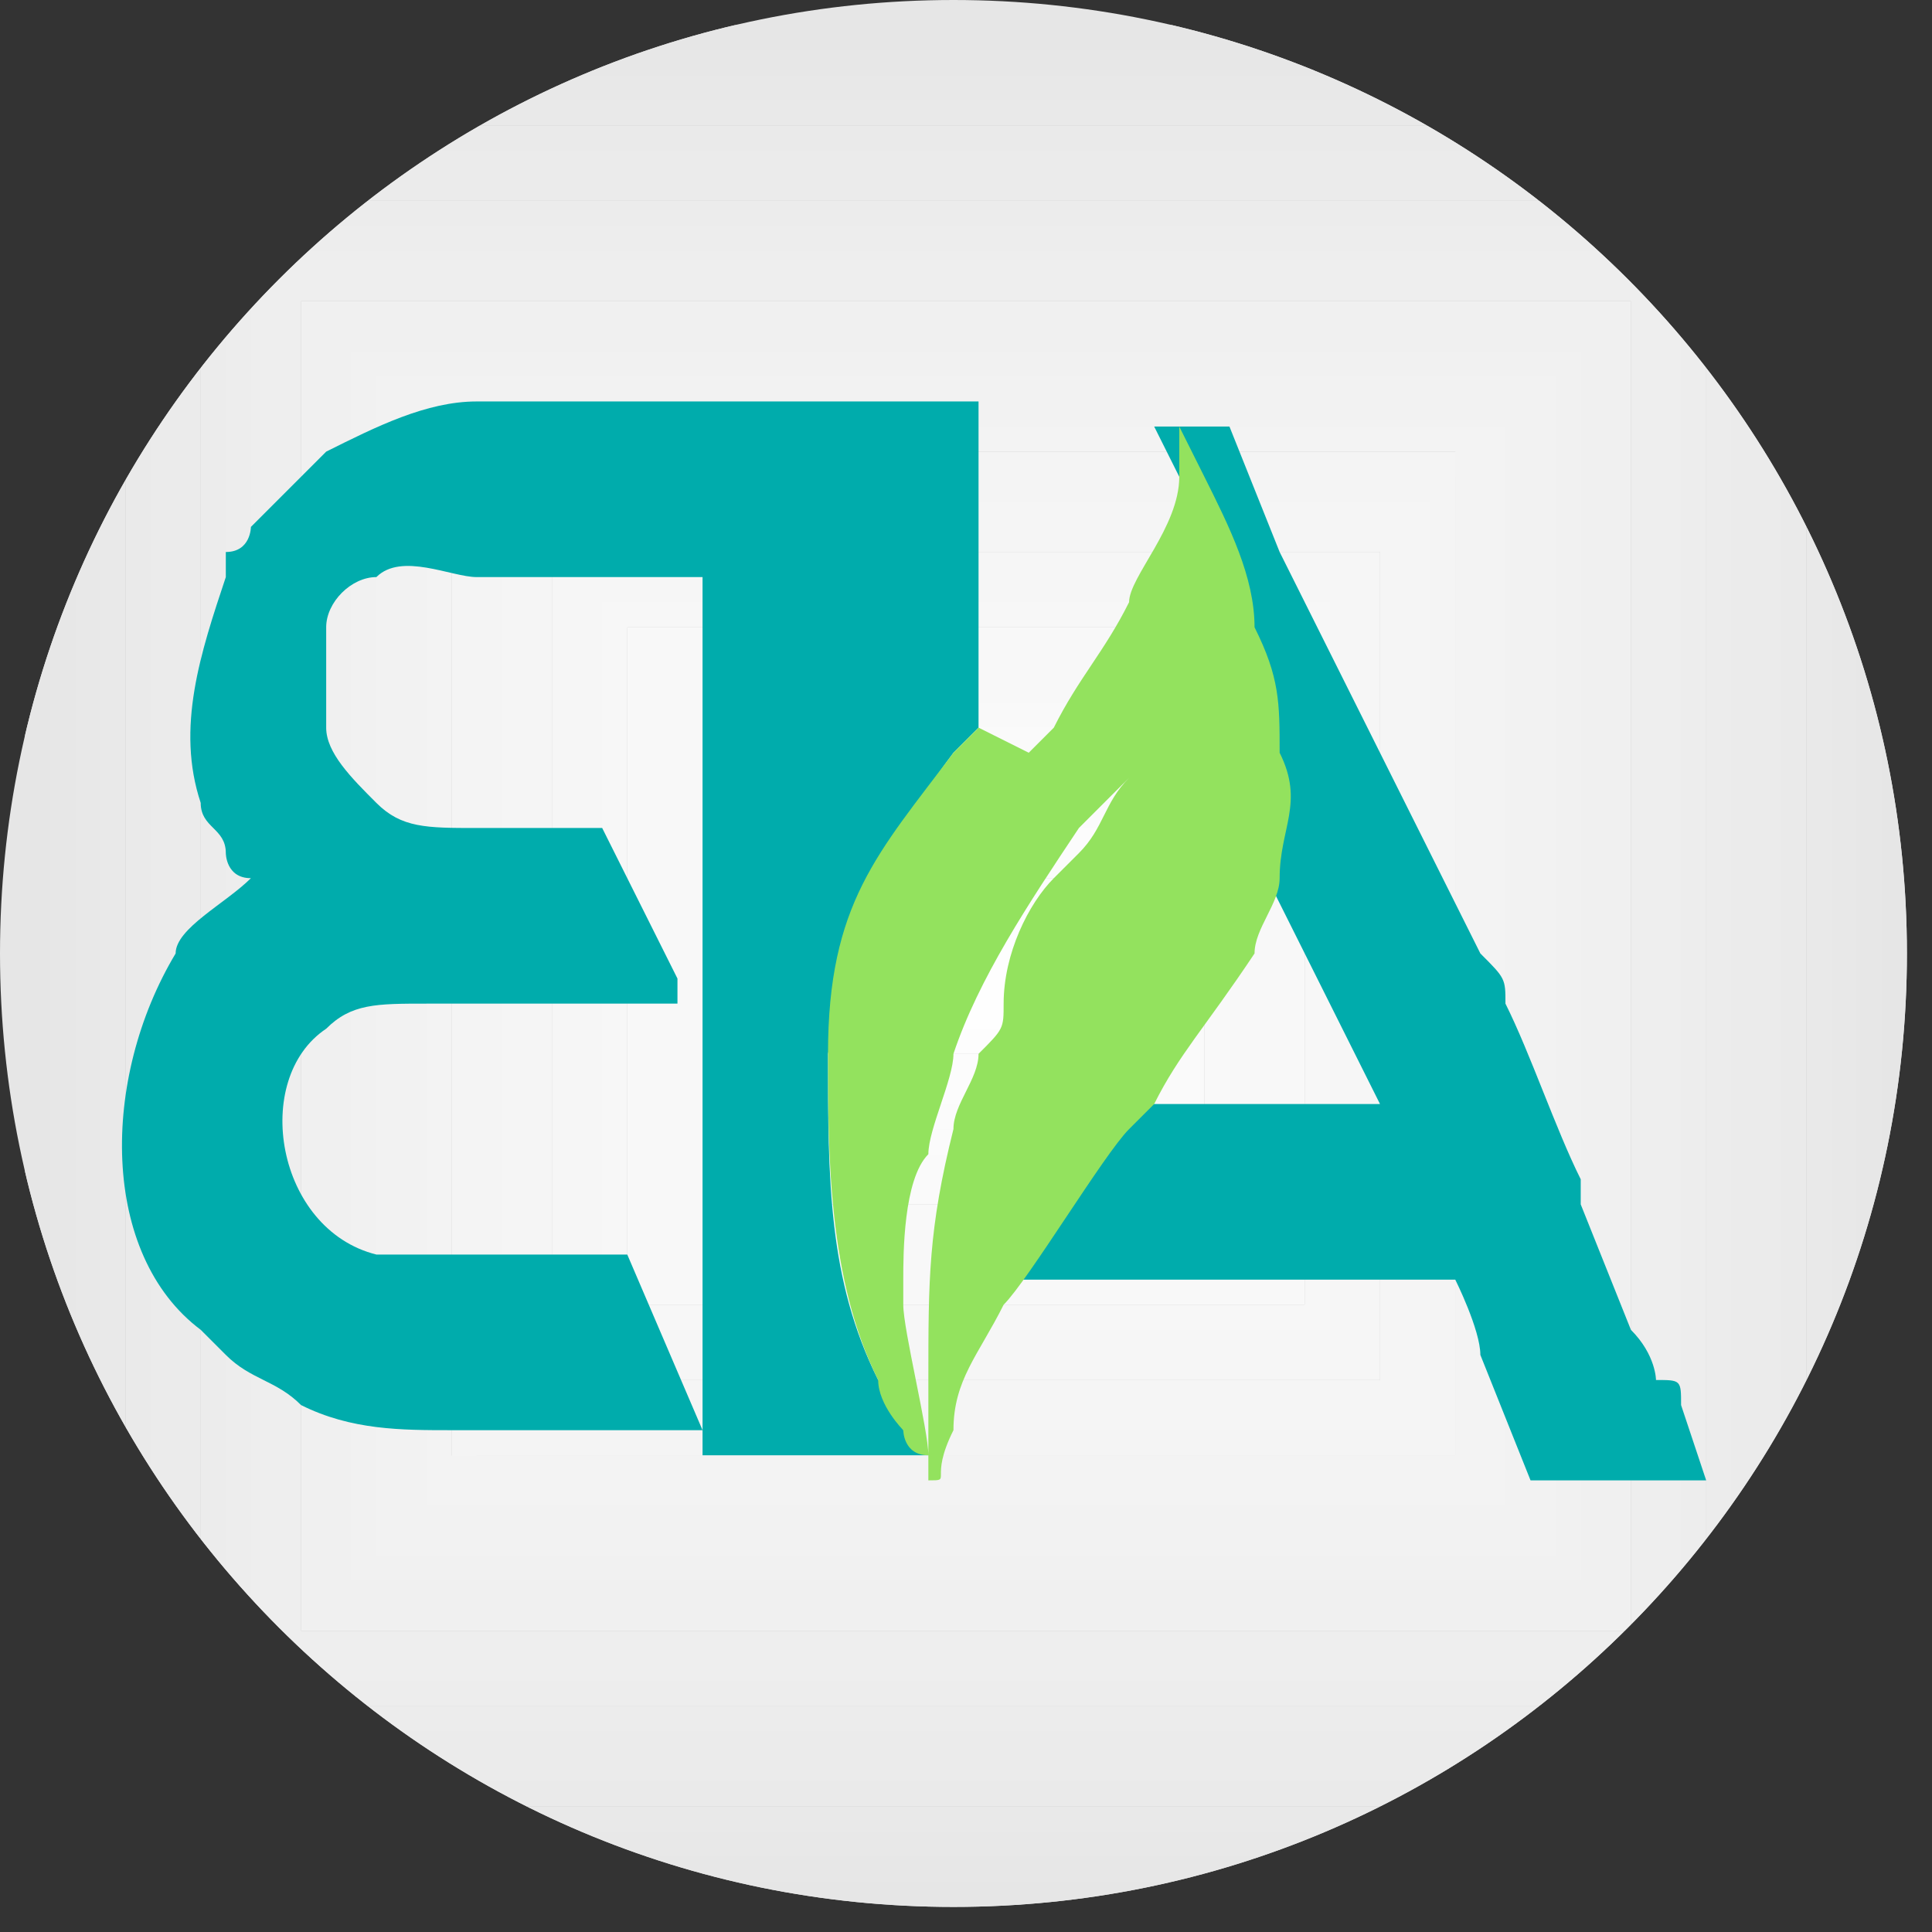 <?xml version="1.0" encoding="UTF-8"?>
<!DOCTYPE svg PUBLIC "-//W3C//DTD SVG 1.1//EN" "http://www.w3.org/Graphics/SVG/1.1/DTD/svg11.dtd">
<!-- Creator: CorelDRAW X6 -->
<svg xmlns="http://www.w3.org/2000/svg" xml:space="preserve" width="28.7mm" height="28.7mm" version="1.1" style="shape-rendering:geometricPrecision; text-rendering:geometricPrecision; image-rendering:optimizeQuality; fill-rule:evenodd; clip-rule:evenodd"
viewBox="0 0 77 77"
 xmlns:xlink="http://www.w3.org/1999/xlink">
 <rect x="0" y="0" width="77" height="77" fill="#333333" stroke="none"/>
 <defs>
  <style type="text/css">
   <![CDATA[
    .fil26 {fill:#00ACAC}
    .fil27 {fill:#93E25E}
    .fil0 {fill:#E6E6E6}
    .fil1 {fill:#E7E7E7}
    .fil2 {fill:#E8E8E8}
    .fil3 {fill:#E9E9E9}
    .fil4 {fill:#EAEAEA}
    .fil5 {fill:#EBEBEB}
    .fil6 {fill:#ECECEC}
    .fil7 {fill:#EDEDED}
    .fil8 {fill:#EEEEEE}
    .fil9 {fill:#EFEFEF}
    .fil10 {fill:#F0F0F0}
    .fil11 {fill:#F1F1F1}
    .fil12 {fill:#F2F2F2}
    .fil13 {fill:#F3F3F3}
    .fil14 {fill:#F4F4F4}
    .fil15 {fill:whitesmoke}
    .fil16 {fill:#F6F6F6}
    .fil17 {fill:#F7F7F7}
    .fil18 {fill:#F8F8F8}
    .fil19 {fill:#F9F9F9}
    .fil20 {fill:#FAFAFA}
    .fil21 {fill:#FBFBFB}
    .fil22 {fill:#FCFCFC}
    .fil23 {fill:#FDFDFD}
    .fil24 {fill:#FEFEFE}
    .fil25 {fill:white}
   ]]>
  </style>
    <clipPath id="id0">
     <path d="M38 0c21,0 38,17 38,38 0,21 -17,38 -38,38 -21,0 -38,-17 -38,-38 0,-21 17,-38 38,-38z"/>
    </clipPath>
 </defs>
 <g id="Camada_x0020_1">
  <g>
   <g style="clip-path:url(#id0)">
    <polygon class="fil0" points="0,0 77,0 77,77 0,77 0,0 2,2 75,2 75,75 2,75 2,2 "/>
    <polygon id="1" class="fil0" points="1,1 76,1 76,76 1,76 1,1 2,2 75,2 75,75 2,75 2,2 "/>
    <polygon id="2" class="fil1" points="2,2 75,2 75,75 2,75 2,2 3,3 74,3 74,74 3,74 3,3 "/>
    <polygon id="3" class="fil1" points="2,2 75,2 75,75 2,75 2,2 4,4 73,4 73,73 4,73 4,4 "/>
    <polygon id="4" class="fil2" points="3,3 74,3 74,74 3,74 3,3 5,5 72,5 72,72 5,72 5,5 "/>
    <polygon id="5" class="fil3" points="4,4 73,4 73,73 4,73 4,4 5,5 72,5 72,72 5,72 5,5 "/>
    <polygon id="6" class="fil3" points="5,5 72,5 72,72 5,72 5,5 6,6 71,6 71,71 6,71 6,6 "/>
    <polygon id="7" class="fil4" points="5,5 72,5 72,72 5,72 5,5 7,7 70,7 70,70 7,70 7,7 "/>
    <polygon id="8" class="fil5" points="6,6 71,6 71,71 6,71 6,6 8,8 69,8 69,69 8,69 8,8 "/>
    <polygon id="9" class="fil5" points="7,7 70,7 70,70 7,70 7,7 8,8 68,8 68,68 8,68 8,8 "/>
    <polygon id="10" class="fil6" points="8,8 69,8 69,69 8,69 8,8 9,9 68,9 68,68 9,68 9,9 "/>
    <polygon id="11" class="fil6" points="8,8 68,8 68,68 8,68 8,8 10,10 67,10 67,67 10,67 10,10 "/>
    <polygon id="12" class="fil7" points="9,9 68,9 68,68 9,68 9,9 11,11 66,11 66,66 11,66 11,11 "/>
    <polygon id="13" class="fil8" points="10,10 67,10 67,67 10,67 10,10 12,12 65,12 65,65 12,65 12,12 "/>
    <polygon id="14" class="fil8" points="11,11 66,11 66,66 11,66 11,11 12,12 65,12 65,65 12,65 12,12 "/>
    <polygon id="15" class="fil9" points="12,12 65,12 65,65 12,65 12,12 13,13 64,13 64,64 13,64 13,13 "/>
    <polygon id="16" class="fil10" points="12,12 65,12 65,65 12,65 12,12 14,14 63,14 63,63 14,63 14,14 "/>
    <polygon id="17" class="fil10" points="13,13 64,13 64,64 13,64 13,13 15,15 62,15 62,62 15,62 15,15 "/>
    <polygon id="18" class="fil11" points="14,14 63,14 63,63 14,63 14,14 15,15 62,15 62,62 15,62 15,15 "/>
    <polygon id="19" class="fil11" points="15,15 62,15 62,62 15,62 15,15 16,16 61,16 61,61 16,61 16,16 "/>
    <polygon id="20" class="fil12" points="15,15 62,15 62,62 15,62 15,15 17,17 60,17 60,60 17,60 17,17 "/>
    <polygon id="21" class="fil12" points="16,16 61,16 61,61 16,61 16,16 18,18 59,18 59,59 18,59 18,18 "/>
    <polygon id="22" class="fil13" points="17,17 60,17 60,60 17,60 17,17 18,18 58,18 58,58 18,58 18,18 "/>
    <polygon id="23" class="fil13" points="18,18 59,18 59,59 18,59 18,18 19,19 58,19 58,58 19,58 19,19 "/>
    <polygon id="24" class="fil14" points="18,18 58,18 58,58 18,58 18,18 20,20 57,20 57,57 20,57 20,20 "/>
    <polygon id="25" class="fil14" points="19,19 58,19 58,58 19,58 19,19 21,21 56,21 56,56 21,56 21,21 "/>
    <polygon id="26" class="fil15" points="20,20 57,20 57,57 20,57 20,20 22,22 55,22 55,55 22,55 22,22 "/>
    <polygon id="27" class="fil15" points="21,21 56,21 56,56 21,56 21,21 22,22 55,22 55,55 22,55 22,22 "/>
    <polygon id="28" class="fil15" points="22,22 55,22 55,55 22,55 22,22 23,23 54,23 54,54 23,54 23,23 "/>
    <polygon id="29" class="fil16" points="22,22 55,22 55,55 22,55 22,22 24,24 53,24 53,53 24,53 24,24 "/>
    <polygon id="30" class="fil16" points="23,23 54,23 54,54 23,54 23,23 25,25 52,25 52,52 25,52 25,25 "/>
    <polygon id="31" class="fil17" points="24,24 53,24 53,53 24,53 24,24 25,25 52,25 52,52 25,52 25,25 "/>
    <polygon id="32" class="fil17" points="25,25 52,25 52,52 25,52 25,25 26,26 51,26 51,51 26,51 26,26 "/>
    <polygon id="33" class="fil18" points="25,25 52,25 52,52 25,52 25,25 27,27 50,27 50,50 27,50 27,27 "/>
    <polygon id="34" class="fil18" points="26,26 51,26 51,51 26,51 26,26 28,28 49,28 49,49 28,49 28,28 "/>
    <polygon id="35" class="fil18" points="27,27 50,27 50,50 27,50 27,27 28,28 48,28 48,48 28,48 28,28 "/>
    <polygon id="36" class="fil19" points="28,28 49,28 49,49 28,49 28,28 29,29 48,29 48,48 29,48 29,29 "/>
    <polygon id="37" class="fil19" points="28,28 48,28 48,48 28,48 28,28 30,30 47,30 47,47 30,47 30,30 "/>
    <polygon id="38" class="fil20" points="29,29 48,29 48,48 29,48 29,29 31,31 46,31 46,46 31,46 31,31 "/>
    <polygon id="39" class="fil20" points="30,30 47,30 47,47 30,47 30,30 32,32 45,32 45,45 32,45 32,32 "/>
    <polygon id="40" class="fil21" points="31,31 46,31 46,46 31,46 31,31 32,32 45,32 45,45 32,45 32,32 "/>
    <polygon id="41" class="fil21" points="32,32 45,32 45,45 32,45 32,32 33,33 44,33 44,44 33,44 33,33 "/>
    <polygon id="42" class="fil21" points="32,32 45,32 45,45 32,45 32,32 34,34 43,34 43,43 34,43 34,34 "/>
    <polygon id="43" class="fil22" points="33,33 44,33 44,44 33,44 33,33 35,35 42,35 42,42 35,42 35,35 "/>
    <polygon id="44" class="fil22" points="34,34 43,34 43,43 34,43 34,34 35,35 42,35 42,42 35,42 35,35 "/>
    <polygon id="45" class="fil23" points="35,35 42,35 42,42 35,42 35,35 36,36 41,36 41,41 36,41 36,36 "/>
    <polygon id="46" class="fil23" points="35,35 42,35 42,42 35,42 35,35 37,37 40,37 40,40 37,40 37,37 "/>
    <polygon id="47" class="fil24" points="36,36 41,36 41,41 36,41 36,36 38,38 39,38 39,39 38,39 38,38 "/>
    <polygon id="48" class="fil24" points="37,37 40,37 40,40 37,40 37,37 38,38 38,38 38,38 38,38 38,38 "/>
    <polygon id="49" class="fil25" points="38,38 39,38 39,39 38,39 38,38 "/>
   </g>
  </g>
  <g>
   <g id="_712651296">
    <path class="fil26" d="M37 58c0,0 0,0 -1,-1 0,-1 -1,-2 -1,-2 -2,-4 -2,-8 -2,-13 1,-5 2,-8 5,-12 0,0 1,-1 1,-1l0 -13 -17 0c-1,0 -2,0 -3,0 -2,0 -4,1 -6,2 -1,1 -2,2 -3,3 0,0 0,1 -1,1 0,0 0,0 0,1 -1,3 -2,6 -1,9 0,1 1,1 1,2 0,0 0,1 1,1 -1,1 -3,2 -3,3 -3,5 -3,12 1,15 0,0 0,0 0,0 0,0 1,1 1,1 1,1 2,1 3,2 2,1 4,1 6,1l10 0 -3 -7c-2,0 -9,0 -10,0 -4,-1 -5,-7 -2,-9 1,-1 2,-1 4,-1 3,0 7,0 10,0 0,0 0,-1 0,-1l-3 -6c-2,0 -3,0 -5,0 -2,0 -3,0 -4,-1 -1,-1 -2,-2 -2,-3 0,-1 0,-3 0,-4 0,-1 1,-2 2,-2 1,-1 3,0 4,0 3,0 6,0 9,0l0 35 5 0c0,0 0,0 0,0z"/>
    <path class="fil26" d="M50 34l5 10 -10 0c-1,1 -4,6 -5,7l18 0c0,0 1,2 1,3l2 5 7 0c1,0 0,0 0,0l-1 -3c0,-1 0,-1 -1,-1 0,0 0,-1 -1,-2l-2 -5c0,0 0,-1 0,-1 -1,-2 -2,-5 -3,-7 0,-1 0,-1 -1,-2l-5 -10c-1,-2 -2,-4 -3,-6l-2 -5 -3 0 1 2c1,2 1,4 2,6 0,1 1,3 1,5 0,2 0,3 0,5z"/>
   </g>
   <path class="fil27" d="M44 30l0 0 0 0zm0 0l0 0 0 0zm0 0l0 0zm-5 -1c0,0 -1,1 -1,1 -3,4 -5,6 -5,12 0,4 0,9 2,13 0,1 1,2 1,2 0,0 0,1 1,1 0,-1 -1,-5 -1,-6 0,0 0,-1 0,-1 0,-1 0,-4 1,-5 0,-1 1,-3 1,-4 1,-3 3,-6 5,-9 0,0 2,-2 2,-2 -1,1 -1,2 -2,3 0,0 -1,1 -1,1 -1,1 -2,3 -2,5 0,1 0,1 -1,2 0,1 -1,2 -1,3 -1,4 -1,6 -1,10 0,1 0,3 0,4 1,0 0,0 1,-2 0,-2 1,-3 2,-5 1,-1 4,-6 5,-7l1 -1c1,-2 2,-3 4,-6 0,-1 1,-2 1,-3 0,-2 1,-3 0,-5 0,-2 0,-3 -1,-5 0,-2 -1,-4 -2,-6l-1 -2 0 0c0,0 0,0 0,1 0,0 0,1 0,1 0,2 -2,4 -2,5 -1,2 -2,3 -3,5 0,0 -1,1 -1,1z"/>
  </g>
 </g>
</svg>
